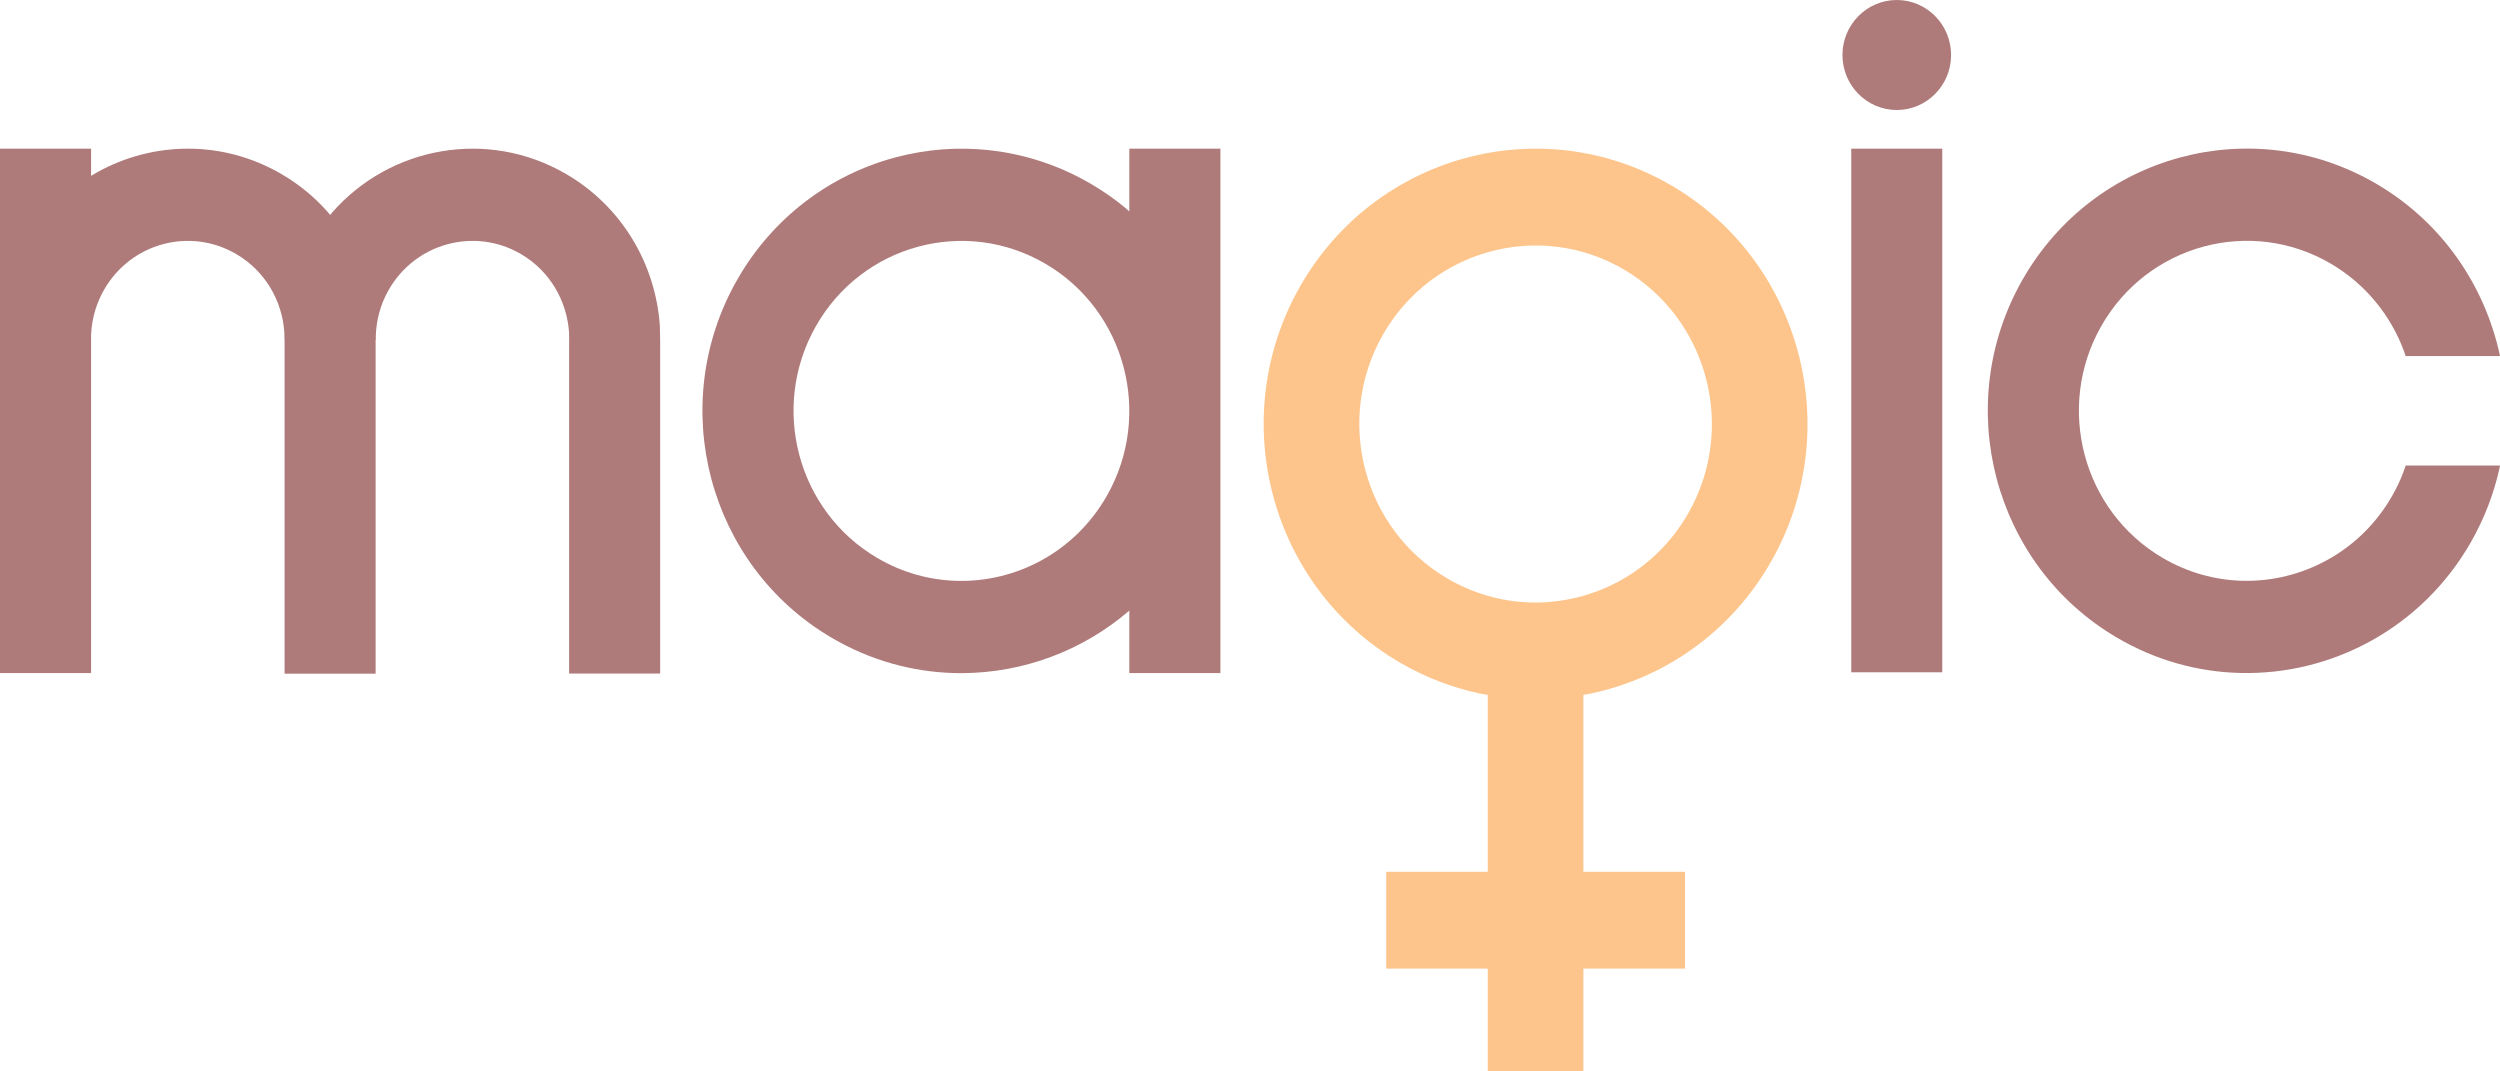 <?xml version="1.0" standalone="no"?>
<!DOCTYPE svg PUBLIC "-//W3C//DTD SVG 1.1//EN" "http://www.w3.org/Graphics/SVG/1.1/DTD/svg11.dtd">
<!--Generator: Xara Designer (www.xara.com), SVG filter version: 6.2.0.0-->
<svg stroke-width="0.501" stroke-linejoin="bevel" fill-rule="evenodd" xmlns:xlink="http://www.w3.org/1999/xlink" xmlns="http://www.w3.org/2000/svg" version="1.1" overflow="visible" width="525pt" height="225pt" viewBox="0 0 525 225">
 <defs>
	</defs>
 <g id="Document" fill="none" stroke="black" font-family="Times New Roman" font-size="16" transform="scale(1 -1)">
  <g id="Spread" transform="translate(0 -225)">
   <g id="logo">
    <g id="Group" stroke-linejoin="round" stroke="none" stroke-width="3.813" stroke-miterlimit="79.84">
     <path d="M 312.433,0.001 L 312.433,21.596 L 291.108,21.596 L 291.108,41.928 L 312.433,41.928 L 312.433,79.065 L 310.593,79.401 C 304.882,80.623 299.258,82.773 293.924,85.895 C 266.627,101.843 257.265,137.225 273.024,164.868 C 288.794,192.509 323.728,201.987 351.025,186.032 C 378.326,170.07 387.683,134.688 371.921,107.055 C 363.462,92.205 349.456,82.597 334.08,79.363 L 332.513,79.065 L 332.513,41.928 L 353.857,41.928 L 353.857,21.596 L 332.513,21.596 L 332.513,0.001 L 312.433,0.001 Z M 321.482,98.48 C 334.605,98.152 347.513,104.897 354.535,117.215 C 364.755,135.131 358.678,158.077 340.983,168.426 C 323.292,178.768 300.634,172.618 290.411,154.705 C 280.198,136.783 286.279,113.842 303.974,103.502 C 309.499,100.271 315.514,98.642 321.482,98.48 Z" fill="#fdc58b" fill-rule="evenodd" marker-start="none" marker-end="none"/>
     <path d="M 202.237,83.64 C 201.645,83.637 201.03,83.64 200.434,83.654 C 191.667,83.891 182.827,86.272 174.715,91.033 C 148.708,106.221 139.791,139.919 154.802,166.236 C 169.809,192.562 203.088,201.588 229.085,186.391 C 231.523,184.967 233.81,183.388 235.938,181.658 L 237.156,180.613 L 237.156,193.78 L 256.286,193.78 L 256.286,83.654 L 237.156,83.654 L 237.156,96.786 L 237.038,96.674 C 227.262,88.29 214.871,83.743 202.237,83.64 Z M 200.948,103.022 C 213.449,102.69 225.739,109.126 232.431,120.864 C 242.165,137.923 236.374,159.783 219.52,169.624 C 202.675,179.474 181.093,173.623 171.368,156.559 C 161.634,139.5 167.422,117.641 184.279,107.799 C 189.537,104.709 195.264,103.177 200.948,103.022 Z" fill="#af7a7a" fill-rule="evenodd" marker-start="none" marker-end="none"/>
     <path d="M 470.367,83.678 C 461.59,83.905 452.756,86.293 444.633,91.054 C 418.635,106.244 409.715,139.941 424.727,166.258 C 439.742,192.583 473.013,201.611 499.012,186.414 C 512.823,178.34 521.809,165.048 524.966,150.404 L 524.994,150.226 L 505.18,150.226 L 504.849,151.232 C 502.074,158.726 496.821,165.332 489.446,169.647 C 472.6,179.495 451.026,173.639 441.294,156.573 C 431.56,139.522 437.348,117.662 454.197,107.82 C 459.463,104.731 465.19,103.193 470.874,103.033 C 483.375,102.72 495.672,109.143 502.357,120.879 C 503.273,122.476 504.049,124.116 504.687,125.791 L 505.2,127.237 L 525.001,127.237 L 524.879,126.612 C 523.713,121.326 521.724,116.135 518.916,111.194 C 508.597,93.107 489.644,83.172 470.367,83.678 Z" fill="#af7a7a" fill-rule="evenodd" marker-start="none" marker-end="none"/>
     <path d="M 59.759,83.527 L 59.759,153.718 L 59.739,153.718 L 59.706,155.267 C 59.246,161.865 55.671,168.112 49.595,171.656 C 39.876,177.335 27.447,173.96 21.839,164.123 C 20.313,161.444 19.438,158.546 19.194,155.638 L 19.128,154.435 L 19.128,154.296 L 19.142,153.718 L 19.128,153.718 L 19.128,83.653 L -0.001,83.653 L -0.001,193.779 L 19.128,193.779 L 19.128,188.066 L 20.446,188.844 C 32.128,195.328 46.781,195.662 59.149,188.424 C 62.833,186.271 66.05,183.609 68.739,180.57 L 69.339,179.858 L 69.741,180.363 C 81.904,194.264 102.441,198.072 118.942,188.424 C 130.73,181.534 137.68,169.402 138.567,156.616 L 138.631,153.74 L 138.631,83.556 L 119.514,83.556 L 119.514,153.74 L 119.521,153.74 L 119.496,155.267 C 119.029,161.865 115.452,168.112 109.389,171.656 C 99.674,177.335 87.236,173.96 81.627,164.123 C 79.877,161.058 79.004,157.722 78.917,154.398 L 78.931,153.718 L 78.881,153.718 L 78.881,83.527 L 59.759,83.527 Z" fill="#af7a7a" fill-rule="evenodd" marker-start="none" marker-end="none"/>
     <g id="Group_1" fill="#af7a7a">
      <path d="M 388.769,83.819 L 388.769,193.78 L 407.877,193.78 L 407.877,83.819 L 388.769,83.819 Z" fill-rule="evenodd" marker-start="none" marker-end="none"/>
      <path d="M 398.327,224.999 C 404.623,224.997 409.731,219.82 409.729,213.445 C 409.727,207.07 404.615,201.897 398.319,201.899 C 392.023,201.901 386.915,207.078 386.917,213.453 C 386.919,219.828 392.031,225.001 398.327,224.999 Z" marker-start="none" marker-end="none"/>
     </g>
    </g>
   </g>
  </g>
 </g>
</svg>
